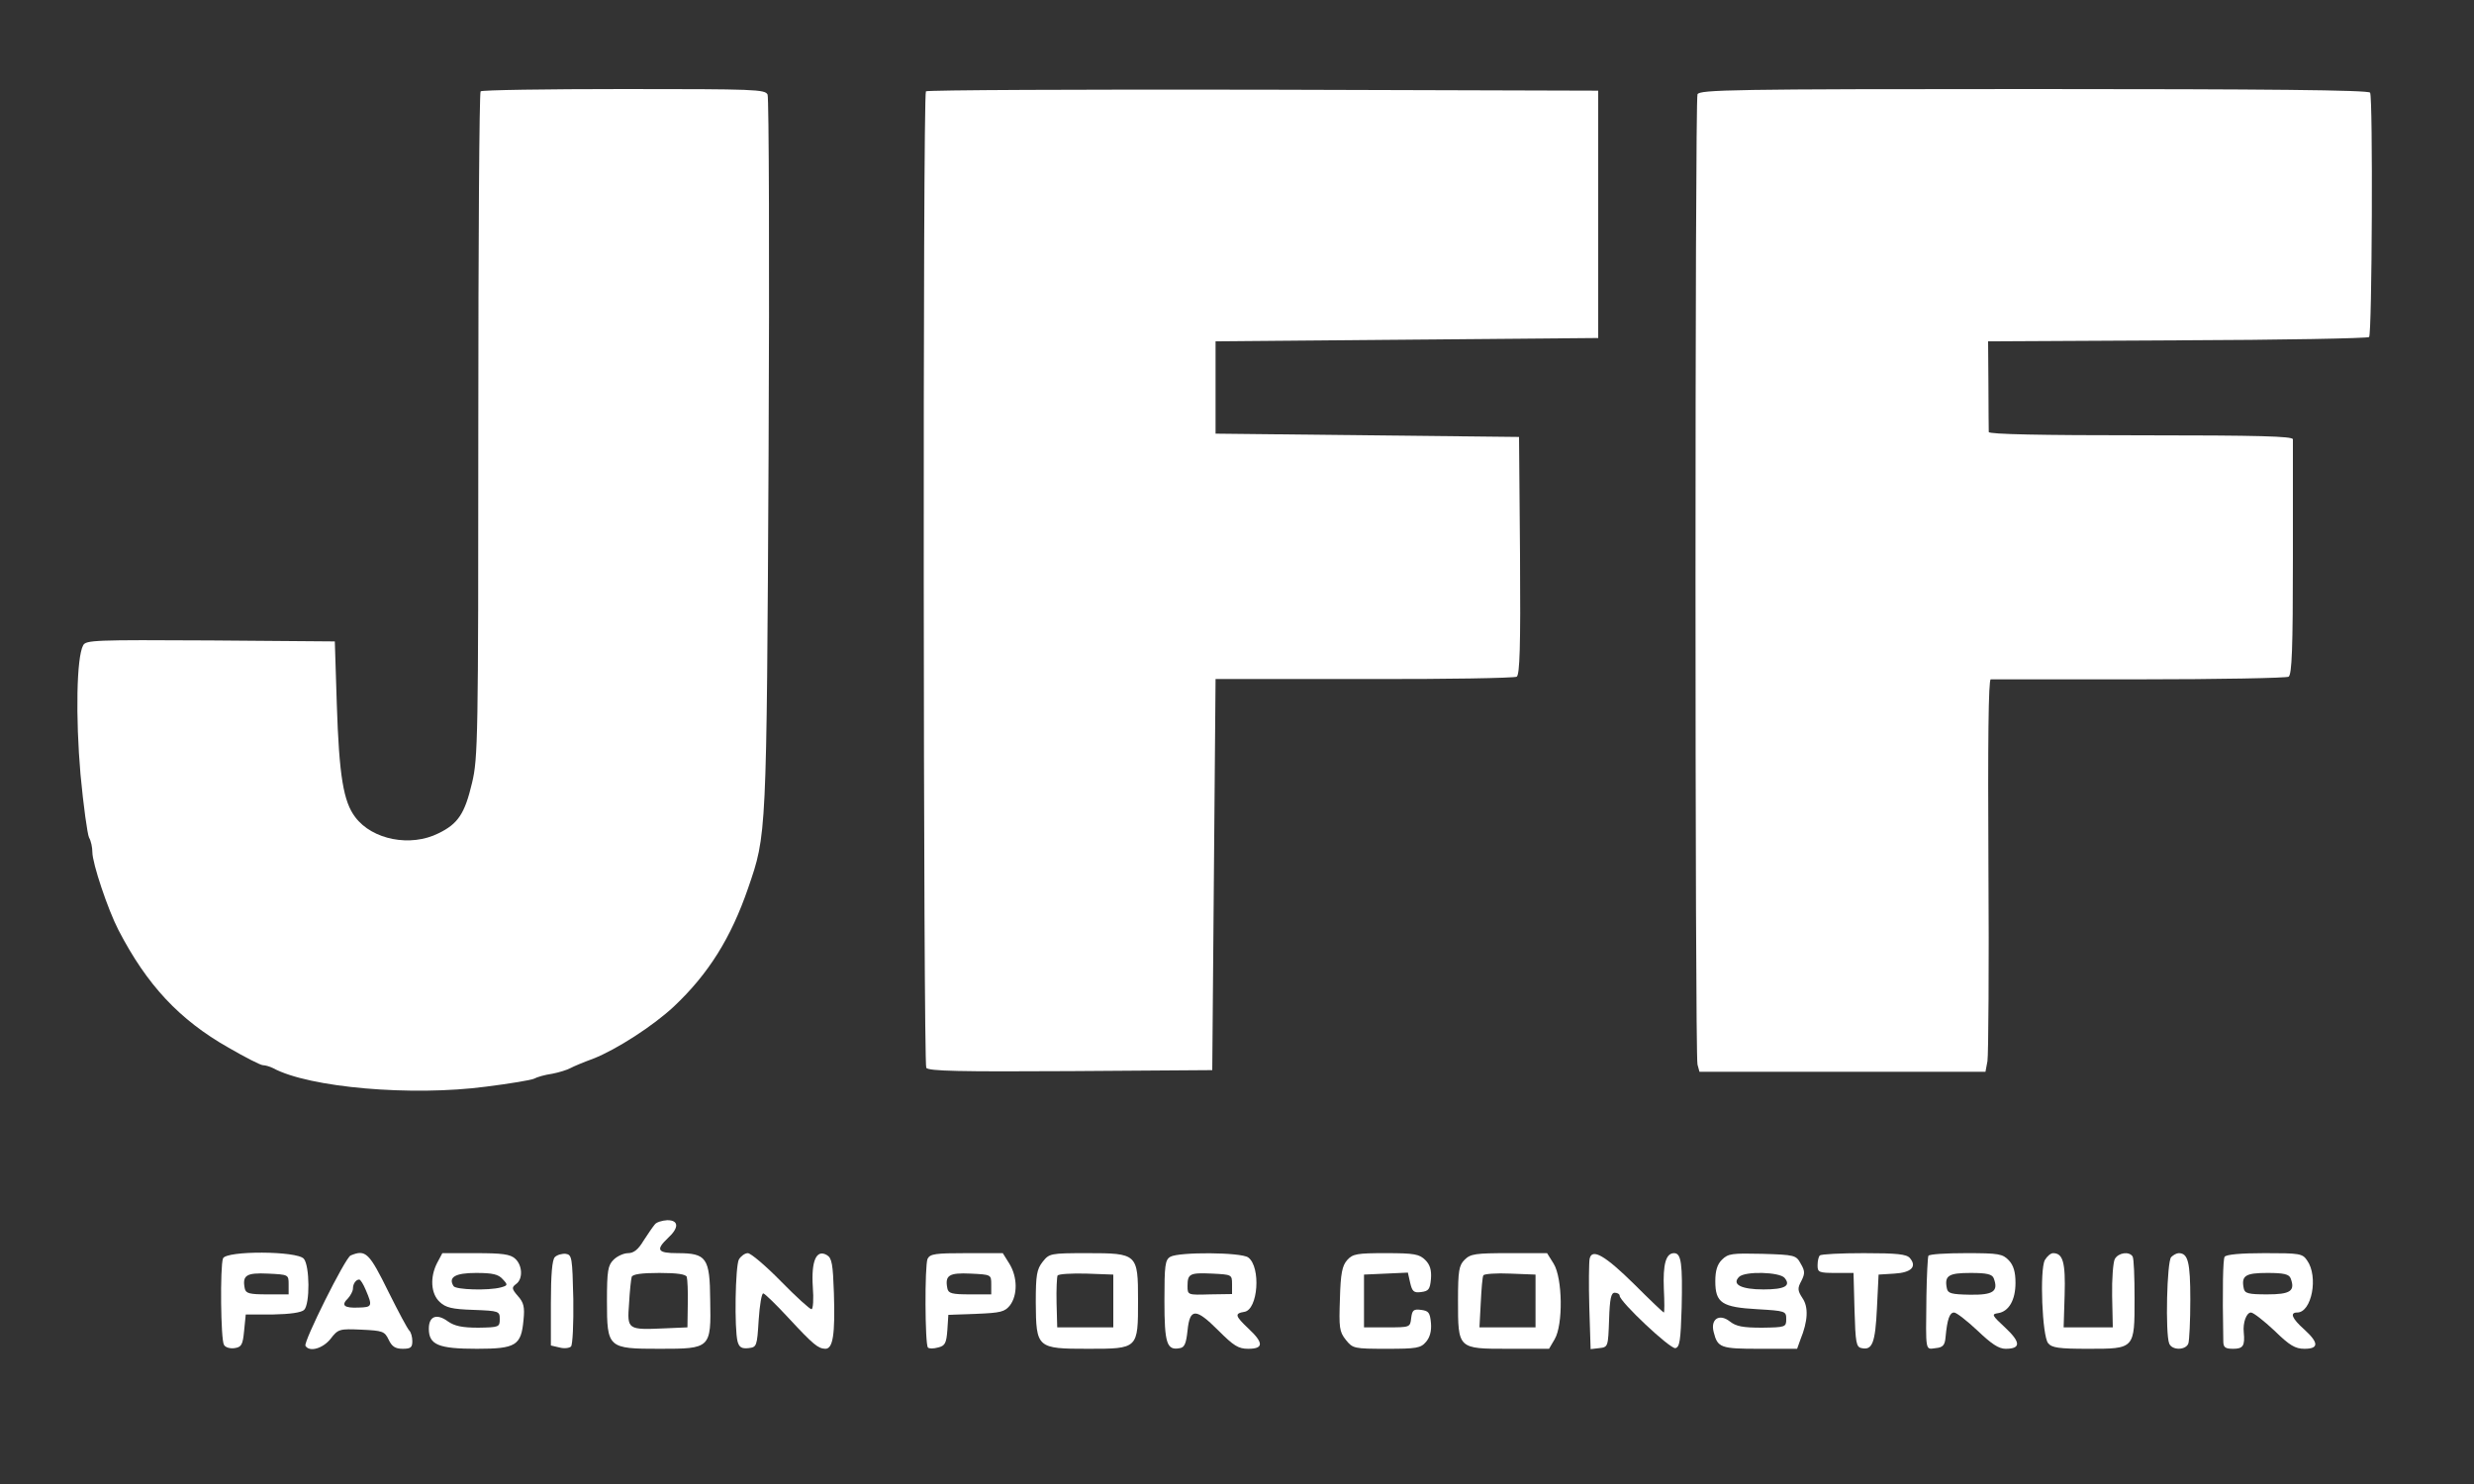 <?xml version="1.0" standalone="no"?>
<!DOCTYPE svg PUBLIC "-//W3C//DTD SVG 20010904//EN"
 "http://www.w3.org/TR/2001/REC-SVG-20010904/DTD/svg10.dtd">
<svg version="1.0" xmlns="http://www.w3.org/2000/svg"
 width="750pt" height="450pt" viewBox="0 0 750 450"
 preserveAspectRatio="xMidYMid meet">
<rect x="0" y="0" width="750" height="450" fill="#333333" stroke="none"/>
<g transform="translate(0,450) scale(0.1,-0.1)"
fill="#ffffff" stroke="none">
<path d="M1457 4223 c-4 -3 -7 -459 -7 -1012 0 -950 -1 -1010 -19 -1085 -22
-93 -42 -124 -102 -153 -84 -42 -200 -20 -252 49 -36 47 -49 126 -56 343 l-6
190 -377 3 c-352 2 -378 1 -386 -15 -20 -37 -23 -217 -8 -391 9 -96 21 -182
26 -192 6 -10 10 -30 10 -44 0 -34 47 -174 79 -236 86 -166 184 -272 334 -357
50 -29 97 -53 104 -53 7 0 21 -4 31 -9 109 -59 420 -86 646 -56 72 9 137 20
145 24 9 5 33 12 55 15 21 4 46 12 55 17 9 5 40 18 70 29 69 27 181 99 244
158 105 99 173 208 225 359 56 163 56 151 62 1313 3 591 1 1083 -3 1093 -7 16
-38 17 -436 17 -235 0 -431 -3 -434 -7z"/>
<path d="M2807 4223 c-10 -9 -8 -2945 1 -2961 7 -10 101 -12 438 -10 l429 3 5
593 5 593 450 0 c248 -1 456 3 463 7 9 7 12 87 10 368 l-3 359 -460 5 -460 5
0 140 0 140 580 5 580 5 0 375 0 375 -1016 3 c-558 1 -1019 -1 -1022 -5z"/>
<path d="M5146 4214 c-8 -20 -8 -2912 0 -2942 l6 -22 434 0 433 0 6 32 c3 18
5 286 3 596 -2 370 0 562 7 562 6 0 208 0 450 0 242 0 446 4 453 8 10 7 13 86
13 358 0 192 0 355 0 362 -1 9 -100 12 -461 12 -300 0 -460 3 -461 10 0 6 -1
70 -1 143 l-1 132 574 3 c315 1 577 6 581 10 9 9 12 727 3 741 -4 8 -318 11
-1020 11 -914 0 -1013 -2 -1019 -16z"/>
<path d="M1985 787 c-6 -7 -21 -29 -34 -49 -16 -27 -30 -38 -47 -38 -13 0 -33
-9 -44 -20 -17 -17 -20 -33 -20 -125 0 -143 3 -145 160 -145 154 0 156 1 153
148 -1 128 -11 142 -99 142 -61 0 -67 10 -29 46 34 31 33 54 -2 54 -16 -1 -33
-6 -38 -13z m97 -159 c2 -7 4 -44 3 -83 l-1 -70 -69 -3 c-113 -5 -114 -4 -108
75 2 38 6 74 8 81 3 8 29 12 84 12 54 0 80 -4 83 -12z"/>
<path d="M676 684 c-9 -24 -7 -247 3 -262 4 -8 19 -12 32 -10 21 3 25 10 29
52 l5 50 82 0 c53 1 87 6 95 14 18 18 17 134 -1 155 -20 24 -236 25 -245 1z
m199 -79 l0 -30 -65 0 c-54 0 -65 3 -68 18 -8 40 5 48 70 45 63 -3 63 -3 63
-33z"/>
<path d="M1063 693 c-16 -6 -144 -263 -137 -274 12 -20 53 -8 76 21 23 30 27
31 94 28 64 -3 70 -5 82 -30 10 -21 20 -28 43 -28 24 0 29 4 29 23 0 13 -4 27
-9 32 -6 6 -33 57 -62 115 -60 122 -70 132 -116 113z m46 -105 c21 -49 19 -52
-22 -53 -44 -2 -54 7 -32 28 8 9 15 22 15 30 0 14 9 27 19 27 4 0 13 -15 20
-32z"/>
<path d="M1325 670 c-22 -43 -19 -93 8 -118 18 -17 37 -22 102 -24 78 -3 80
-4 80 -28 0 -24 -2 -25 -65 -26 -49 0 -72 5 -92 19 -34 25 -58 16 -58 -22 0
-49 29 -61 146 -61 118 0 134 10 141 87 4 39 1 53 -17 73 -19 22 -19 26 -6 36
22 15 20 57 -2 77 -15 14 -40 17 -120 17 l-101 0 -16 -30z m199 -49 c16 -17
16 -19 -6 -25 -38 -10 -136 -7 -143 4 -17 27 5 40 68 40 50 0 68 -4 81 -19z"/>
<path d="M1682 688 c-8 -8 -12 -52 -12 -140 l0 -128 26 -6 c14 -4 30 -2 35 3
5 5 8 68 7 144 -3 126 -4 134 -23 137 -11 1 -26 -3 -33 -10z"/>
<path d="M2240 681 c-11 -21 -14 -211 -4 -249 5 -18 13 -22 33 -20 25 3 26 5
31 86 3 45 9 81 14 80 6 -2 39 -34 75 -73 78 -84 91 -94 113 -95 23 0 30 42
26 169 -3 87 -6 106 -21 115 -32 19 -48 -17 -43 -96 3 -37 1 -68 -4 -68 -5 0
-47 38 -93 85 -46 47 -91 85 -100 85 -9 0 -21 -9 -27 -19z"/>
<path d="M2812 683 c-9 -20 -8 -260 1 -269 3 -4 17 -4 31 0 21 5 25 13 28 53
l3 46 85 3 c74 3 86 6 102 26 23 31 23 85 -2 126 l-20 32 -110 0 c-94 0 -110
-2 -118 -17z m193 -78 l0 -30 -65 0 c-54 0 -65 3 -68 18 -8 40 5 48 70 45 63
-3 63 -3 63 -33z"/>
<path d="M3161 674 c-18 -23 -21 -40 -21 -123 1 -139 3 -141 159 -141 152 0
151 0 151 147 0 141 -2 143 -154 143 -112 0 -115 -1 -135 -26z m214 -119 l0
-80 -85 0 -85 0 -2 74 c-1 41 1 79 3 83 3 5 42 7 87 6 l82 -3 0 -80z"/>
<path d="M3548 689 c-16 -9 -18 -26 -18 -133 0 -130 7 -152 47 -144 14 2 19
15 23 53 7 69 25 69 93 1 47 -47 61 -56 91 -56 47 0 47 18 1 61 -41 39 -43 46
-13 51 42 6 51 136 12 165 -22 16 -210 17 -236 2z m187 -83 l0 -30 -67 -1
c-67 -2 -68 -2 -68 25 0 38 7 41 75 38 59 -3 60 -3 60 -32z"/>
<path d="M4084 679 c-15 -17 -20 -40 -22 -118 -3 -86 -2 -99 18 -124 21 -26
24 -27 124 -27 90 0 103 2 119 21 12 14 17 33 15 57 -3 32 -7 37 -30 40 -23 3
-27 -1 -30 -25 -3 -28 -4 -28 -73 -28 l-70 0 0 80 0 80 67 3 66 3 7 -31 c6
-26 11 -31 33 -28 23 3 27 8 30 40 2 27 -3 43 -17 57 -18 18 -33 21 -119 21
-88 0 -101 -2 -118 -21z"/>
<path d="M4440 680 c-17 -17 -20 -33 -20 -123 0 -148 -1 -147 153 -147 l123 0
17 29 c26 44 24 185 -3 229 l-20 32 -115 0 c-102 0 -117 -2 -135 -20z m215
-125 l0 -80 -85 0 -85 0 4 75 c2 41 5 79 8 83 3 4 39 7 81 5 l77 -3 0 -80z"/>
<path d="M4819 683 c-2 -10 -3 -76 -1 -146 l4 -128 26 3 c27 3 27 4 30 86 2
64 6 82 17 82 8 0 15 -4 15 -9 0 -18 153 -162 169 -159 13 3 16 22 19 123 3
133 -1 165 -23 165 -25 0 -34 -34 -31 -108 2 -40 2 -72 0 -72 -2 0 -42 38 -89
85 -89 88 -129 111 -136 78z"/>
<path d="M5220 680 c-14 -14 -20 -33 -20 -65 0 -66 20 -79 128 -85 85 -5 87
-6 87 -30 0 -24 -2 -25 -73 -26 -59 0 -79 4 -98 19 -32 25 -59 7 -49 -32 12
-48 21 -51 140 -51 l113 0 10 28 c23 56 25 99 6 126 -15 23 -15 30 -3 52 11
22 11 30 -2 52 -14 26 -18 27 -117 30 -91 2 -103 1 -122 -18z m190 -55 c20
-24 1 -35 -64 -35 -67 0 -97 15 -74 38 18 18 123 15 138 -3z"/>
<path d="M5517 693 c-4 -3 -7 -17 -7 -30 0 -21 4 -23 55 -23 l54 0 3 -112 c3
-101 5 -113 22 -116 32 -7 41 16 46 121 l5 102 48 3 c51 3 69 21 47 47 -10 12
-39 15 -140 15 -69 0 -130 -3 -133 -7z"/>
<path d="M5846 692 c-2 -4 -5 -59 -6 -122 -2 -172 -4 -162 28 -158 22 2 28 9
30 33 5 54 12 75 26 75 7 0 39 -25 71 -55 42 -40 64 -55 85 -55 47 0 46 20 -1
64 -41 38 -42 41 -22 44 33 5 53 40 53 92 0 33 -6 53 -20 68 -19 20 -31 22
-130 22 -60 0 -111 -3 -114 -8z m198 -68 c15 -40 -1 -51 -72 -50 -56 1 -67 4
-70 19 -8 39 5 47 72 47 50 0 65 -4 70 -16z"/>
<path d="M6199 679 c-16 -30 -8 -231 10 -252 11 -14 33 -17 121 -17 142 0 141
-1 141 153 0 64 -2 121 -6 127 -10 16 -43 12 -54 -8 -5 -10 -9 -60 -8 -112 l2
-95 -75 0 -74 0 3 98 c3 99 -5 127 -35 127 -7 0 -18 -9 -25 -21z"/>
<path d="M6582 688 c-13 -13 -18 -232 -6 -262 8 -21 50 -21 58 0 3 9 6 68 6
133 0 114 -7 141 -35 141 -6 0 -16 -5 -23 -12z"/>
<path d="M6744 689 c-5 -9 -7 -93 -4 -256 0 -19 6 -23 30 -23 30 0 36 9 32 50
-3 29 8 60 22 60 7 0 39 -25 71 -55 46 -45 63 -55 91 -55 44 0 44 18 -1 59
-37 33 -44 51 -21 51 44 0 65 109 30 158 -14 21 -23 22 -129 22 -72 0 -116 -4
-121 -11z m200 -65 c15 -39 -1 -49 -71 -49 -57 0 -68 3 -71 18 -8 39 5 47 72
47 50 0 65 -4 70 -16z"/>
</g>
</svg>
